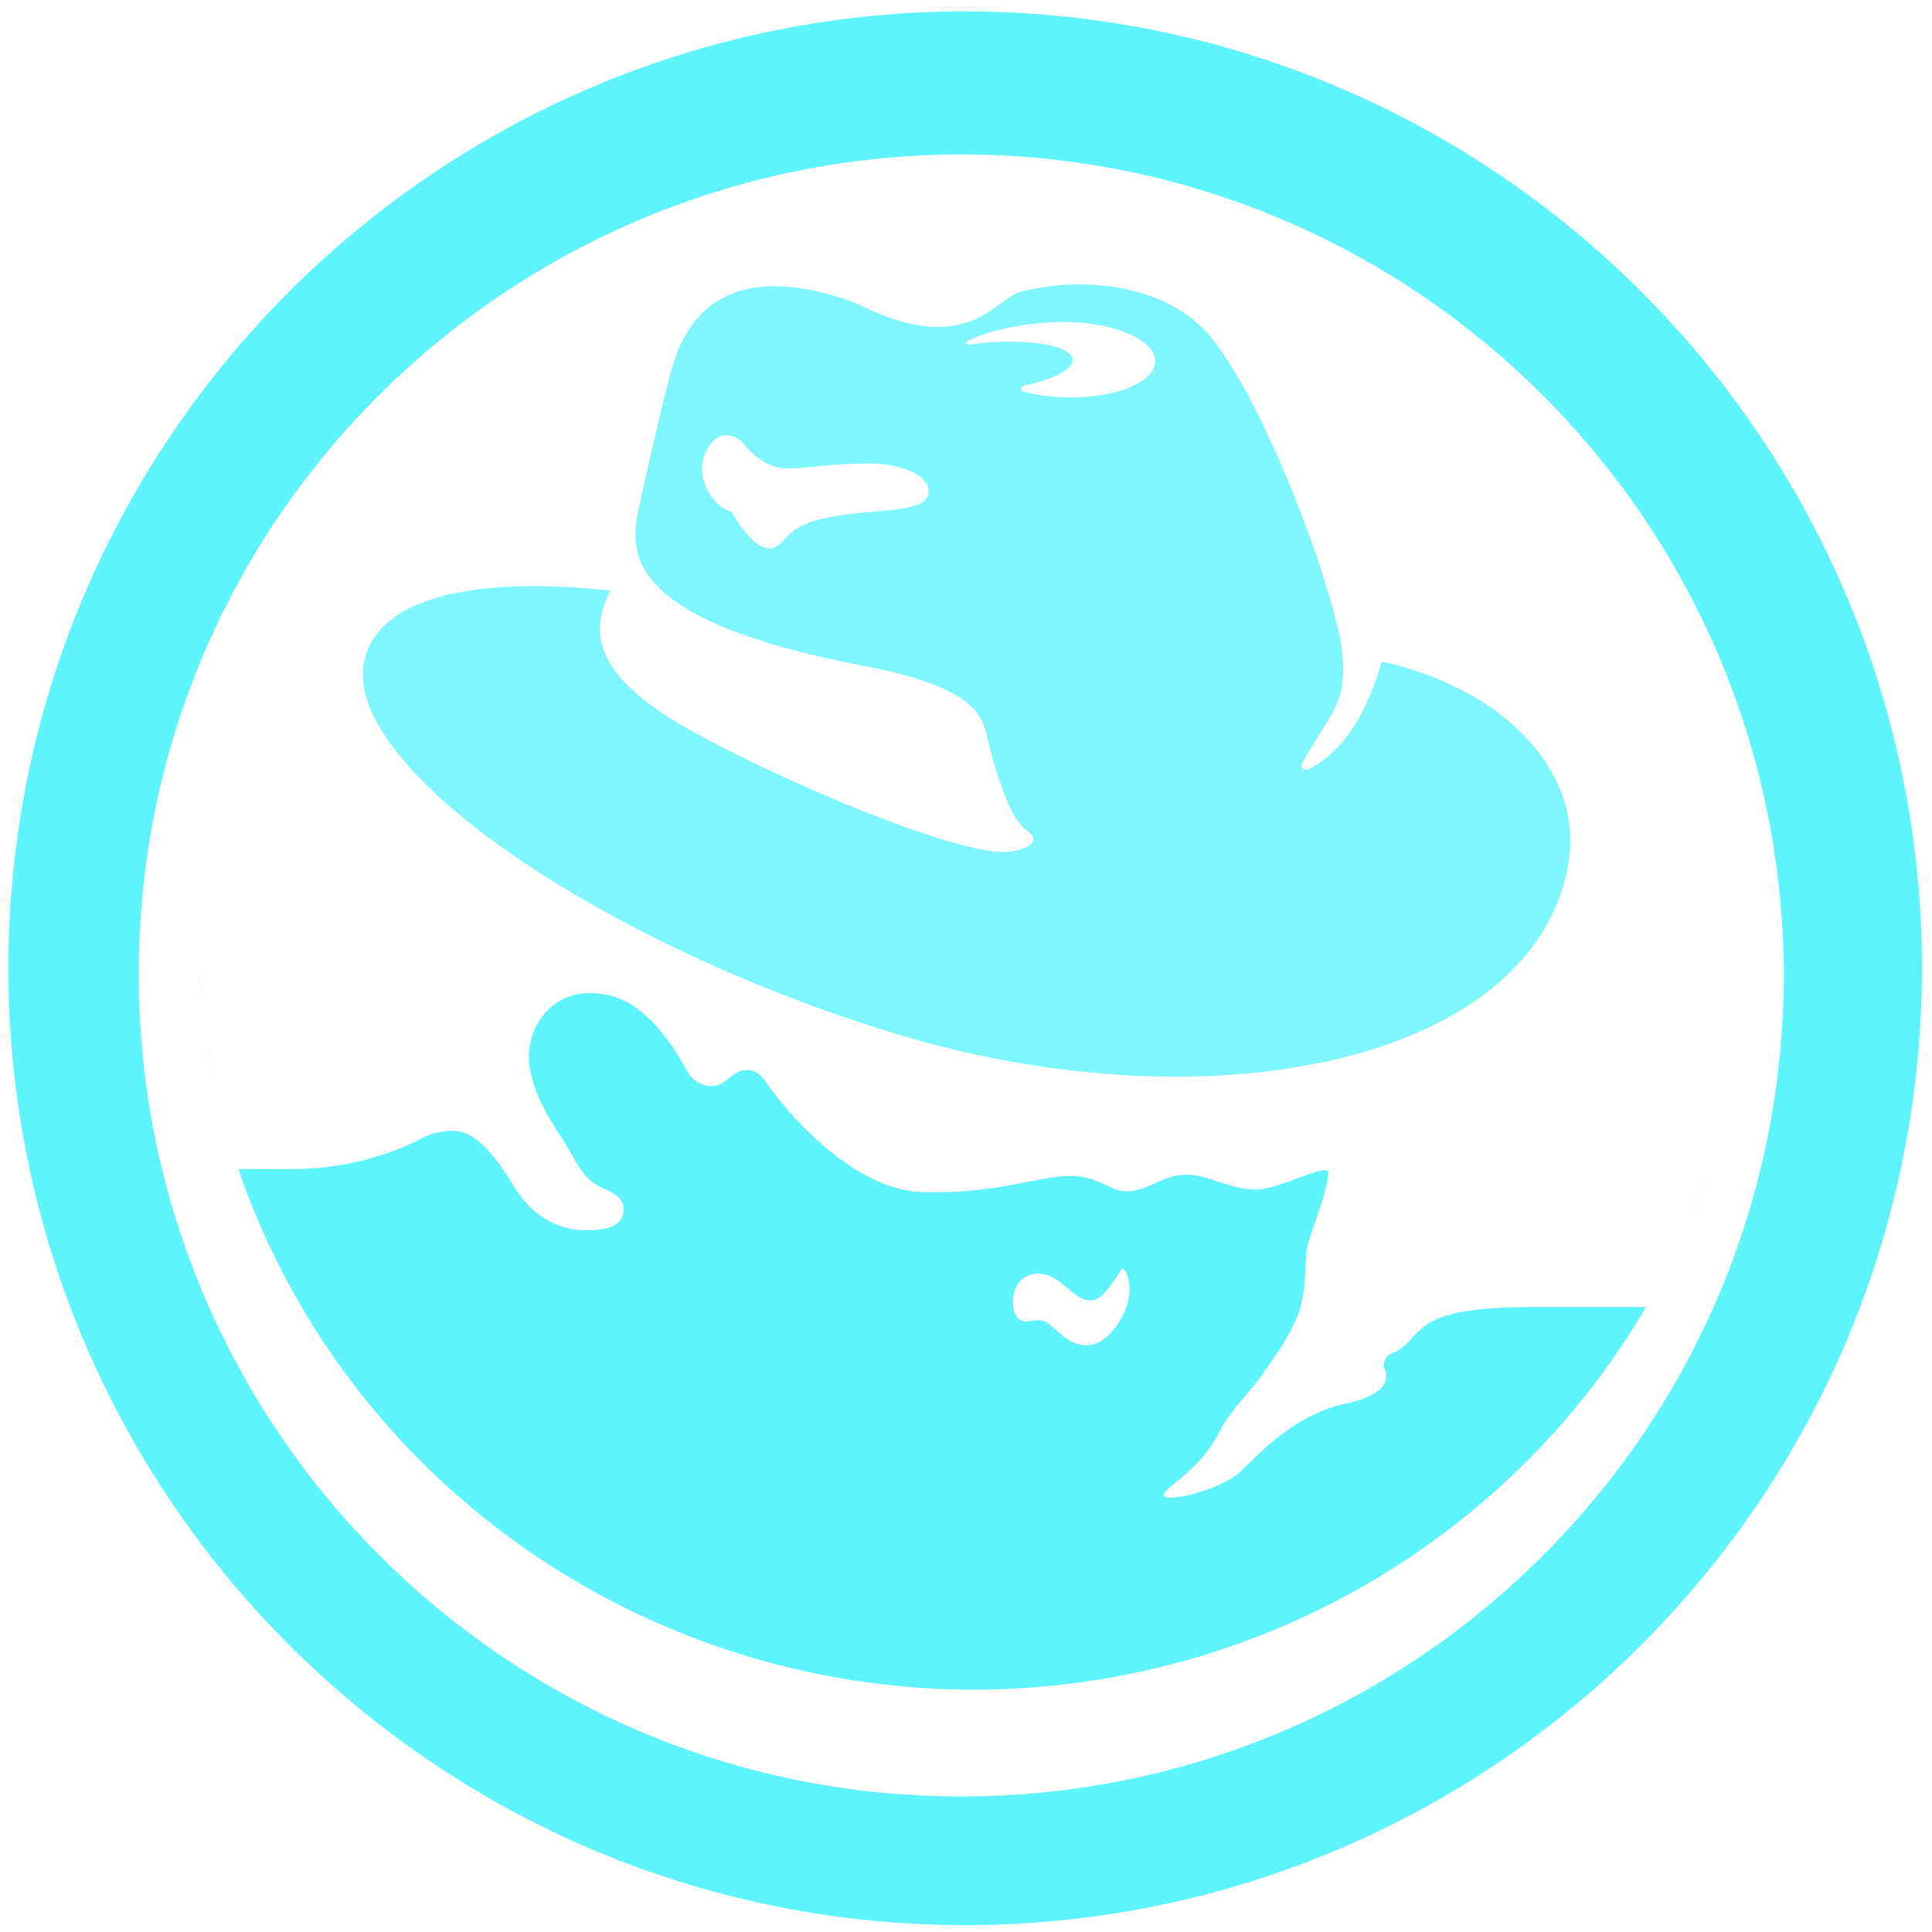 <?xml version="1.0" encoding="UTF-8" standalone="no"?>
<svg
   xmlns:dc="http://purl.org/dc/elements/1.1/"
   xmlns:cc="http://creativecommons.org/ns#"
   xmlns:rdf="http://www.w3.org/1999/02/22-rdf-syntax-ns#"
   xmlns:svg="http://www.w3.org/2000/svg"
   xmlns="http://www.w3.org/2000/svg"
   xmlns:sodipodi="http://sodipodi.sourceforge.net/DTD/sodipodi-0.dtd"
   xmlns:inkscape="http://www.inkscape.org/namespaces/inkscape"
   width="48"
   height="48"
   version="1.1"
   viewBox="0 0 12.7 12.7"
   id="svg6"
   sodipodi:docname="distributor-logo-rhel.svg"
   inkscape:version="0.92.4 (5da689c313, 2019-01-14)">
  <defs
     id="defs10" />
  <sodipodi:namedview
     pagecolor="#5DF4FE"
     bordercolor="#5DF4FE"
     borderopacity="1"
     objecttolerance="10"
     gridtolerance="10"
     guidetolerance="10"
     inkscape:pageopacity="0"
     inkscape:pageshadow="2"
     inkscape:window-width="1136"
     inkscape:window-height="480"
     id="namedview8"
     showgrid="false"
     inkscape:zoom="4.9166667"
     inkscape:cx="2.1355932"
     inkscape:cy="24"
     inkscape:window-x="0"
     inkscape:window-y="25"
     inkscape:window-maximized="0"
     inkscape:current-layer="svg6" />
  <path
     d="M 6.34,0.075 C 2.871,0.081 0.061,2.891 0.055,6.36 c -4.61e-6,3.472 2.812,6.289 6.284,6.295 3.477,0 6.295,-2.818 6.295,-6.295 C 12.628,2.887 9.812,0.075 6.34,0.075 Z M 6.329,1.015 c 2.974,0.006 5.386,2.413 5.397,5.387 0,2.987 -2.421,5.407 -5.407,5.407 -2.987,0 -5.407,-2.421 -5.407,-5.407 0,-2.987 2.431,-5.387 5.418,-5.387 z M 1.295,6.076 a 5.109,5.031 0 0 0 0.018,0.325 5.109,5.031 0 0 1 -0.018,-0.325 z m 0.018,0.325 A 5.109,5.031 0 0 0 1.33,6.635 5.109,5.031 0 0 1 1.312,6.401 Z m 0.018,0.235 a 5.109,5.031 0 0 0 0.04,0.253 5.109,5.031 0 0 1 -0.04,-0.253 z m 0.04,0.253 A 5.109,5.031 0 0 0 1.415,7.139 5.109,5.031 0 0 1 1.37,6.888 Z M 1.415,7.139 A 5.109,5.031 0 0 0 1.474,7.363 5.109,5.031 0 0 1 1.415,7.139 Z M 1.474,7.363 A 5.109,5.031 0 0 0 1.565,7.679 5.109,5.031 0 0 1 1.474,7.363 Z M 11.505,6.255 a 5.109,5.031 0 0 1 -0.026,0.337 5.109,5.031 0 0 0 0.026,-0.337 z M 3.886,6.528 c -0.286,-0.003 -0.429,0.252 -0.407,0.46 0.025,0.241 0.184,0.435 0.257,0.563 0.073,0.128 0.11,0.212 0.248,0.269 0.098,0.04 0.135,0.1 0.106,0.179 -0.026,0.069 -0.128,0.085 -0.195,0.088 C 3.753,8.093 3.653,8.056 3.58,8.009 3.496,7.957 3.427,7.883 3.353,7.758 3.267,7.62 3.133,7.433 2.977,7.433 c -0.075,0 -0.145,0.02 -0.207,0.051 C 2.524,7.61 2.232,7.685 1.917,7.685 H 1.567 A 5.109,5.031 0 0 0 6.403,11.107 5.109,5.031 0 0 0 10.82,8.592 H 10.075 c -0.862,0 -0.69,0.209 -0.933,0.308 -0.027,0.013 -0.045,0.041 -0.045,0.072 0,0.011 0.003,0.023 0.008,0.032 0.028,0.082 -0.019,0.171 -0.254,0.222 C 8.502,9.301 8.282,9.554 8.157,9.671 8.009,9.81 7.593,9.895 7.656,9.812 7.705,9.748 7.892,9.647 8.006,9.43 8.108,9.237 8.199,9.182 8.324,8.997 8.361,8.943 8.503,8.752 8.545,8.602 8.591,8.454 8.576,8.269 8.594,8.193 8.619,8.084 8.724,7.846 8.732,7.711 8.736,7.635 8.409,7.82 8.255,7.82 c -0.155,0 -0.306,-0.092 -0.444,-0.098 C 7.639,7.714 7.529,7.853 7.373,7.828 7.285,7.814 7.21,7.737 7.056,7.731 6.835,7.723 6.566,7.852 6.06,7.836 5.563,7.82 5.103,7.217 5.041,7.121 4.967,7.008 4.877,7.009 4.78,7.097 4.682,7.185 4.561,7.116 4.527,7.057 4.462,6.944 4.287,6.616 4.017,6.546 3.97,6.534 3.927,6.529 3.886,6.528 Z m 7.57,0.253 a 5.109,5.031 0 0 1 -0.06,0.33 5.109,5.031 0 0 0 0.06,-0.33 z m -0.093,0.476 a 5.109,5.031 0 0 1 -0.105,0.364 5.109,5.031 0 0 0 0.105,-0.364 z m -0.137,0.461 A 5.109,5.031 0 0 1 11.063,8.122 5.109,5.031 0 0 0 11.225,7.719 Z M 11.045,8.161 A 5.109,5.031 0 0 1 10.821,8.589 5.109,5.031 0 0 0 11.045,8.161 Z M 7.381,8.34 c 0.003,0 0.006,0.002 0.009,0.005 0.022,0.029 0.059,0.126 0.013,0.251 C 7.377,8.662 7.35,8.708 7.301,8.763 7.241,8.828 7.125,8.904 6.966,8.765 6.881,8.69 6.875,8.665 6.757,8.686 6.673,8.701 6.639,8.583 6.669,8.486 c 0.031,-0.097 0.155,-0.175 0.31,-0.05 0.07,0.056 0.178,0.176 0.273,0.07 0.04,-0.043 0.064,-0.072 0.118,-0.16 0.003,-0.004 0.006,-0.006 0.01,-0.006 z"
     id="path2"
     inkscape:connector-curvature="0"
     style="fill:#5DF4FE;stroke-width:1.044" />
  <path
     d="M 7.044,1.87 C 6.932,1.874 6.818,1.891 6.707,1.919 6.543,1.961 6.354,2.365 5.631,1.994 c -1.014,-0.373 -1.178,0.283 -1.236,0.507 -0.059,0.224 -0.201,0.861 -0.201,0.861 -0.047,0.26 -0.109,0.711 1.484,1.015 0.742,0.141 0.779,0.334 0.812,0.472 0.059,0.248 0.153,0.538 0.259,0.609 0.106,0.071 -4.96e-5,0.129 -0.118,0.141 C 6.317,5.632 5.148,5.148 4.457,4.755 3.891,4.409 3.882,4.147 4.012,3.882 3.157,3.79 2.517,3.913 2.401,4.318 c -0.2,0.695 1.525,1.882 3.49,2.478 2.062,0.625 4.182,0.189 4.417,-1.109 0.107,-0.59 -0.389,-1.15 -1.225,-1.339 -0.049,0.164 -0.167,0.547 -0.475,0.706 -0.045,0.023 -0.062,-0.015 -0.042,-0.05 0.117,-0.198 0.187,-0.297 0.221,-0.375 0.047,-0.115 0.073,-0.277 -0.022,-0.616 -0.185,-0.667 -0.572,-1.559 -0.852,-1.848 -0.203,-0.209 -0.53,-0.307 -0.868,-0.294 z M 6.995,2.117 h 0.029 c 0.319,0.007 0.573,0.123 0.57,0.26 -0.004,0.137 -0.265,0.242 -0.584,0.236 C 6.907,2.61 6.811,2.596 6.727,2.574 6.717,2.572 6.711,2.565 6.711,2.555 c 0,-0.009 0.007,-0.017 0.017,-0.019 0.198,-0.042 0.332,-0.111 0.323,-0.176 C 7.038,2.273 6.779,2.226 6.471,2.254 6.437,2.258 6.404,2.261 6.372,2.266 h -0.002 c -0.009,8e-7 -0.016,-0.006 -0.016,-0.014 0,-0.006 0.004,-0.01 0.009,-0.013 0.111,-0.054 0.277,-0.097 0.467,-0.114 0.057,-0.006 0.113,-0.009 0.166,-0.009 z m -2.223,0.744 c 0.047,-0.002 0.091,0.025 0.112,0.051 0.051,0.065 0.159,0.172 0.299,0.168 0.141,-0.004 0.303,-0.034 0.529,-0.034 0.229,0 0.383,0.088 0.391,0.165 0.008,0.065 -0.019,0.125 -0.274,0.145 -0.535,0.04 -0.591,0.1 -0.691,0.21 -0.141,0.156 -0.328,-0.202 -0.328,-0.202 -0.112,-0.024 -0.247,-0.211 -0.174,-0.385 0.036,-0.086 0.087,-0.116 0.135,-0.118 z"
     id="path4"
     inkscape:connector-curvature="0"
     style="opacity:0.8;fill:#5DF4FE;stroke-width:0.248" />
</svg>
